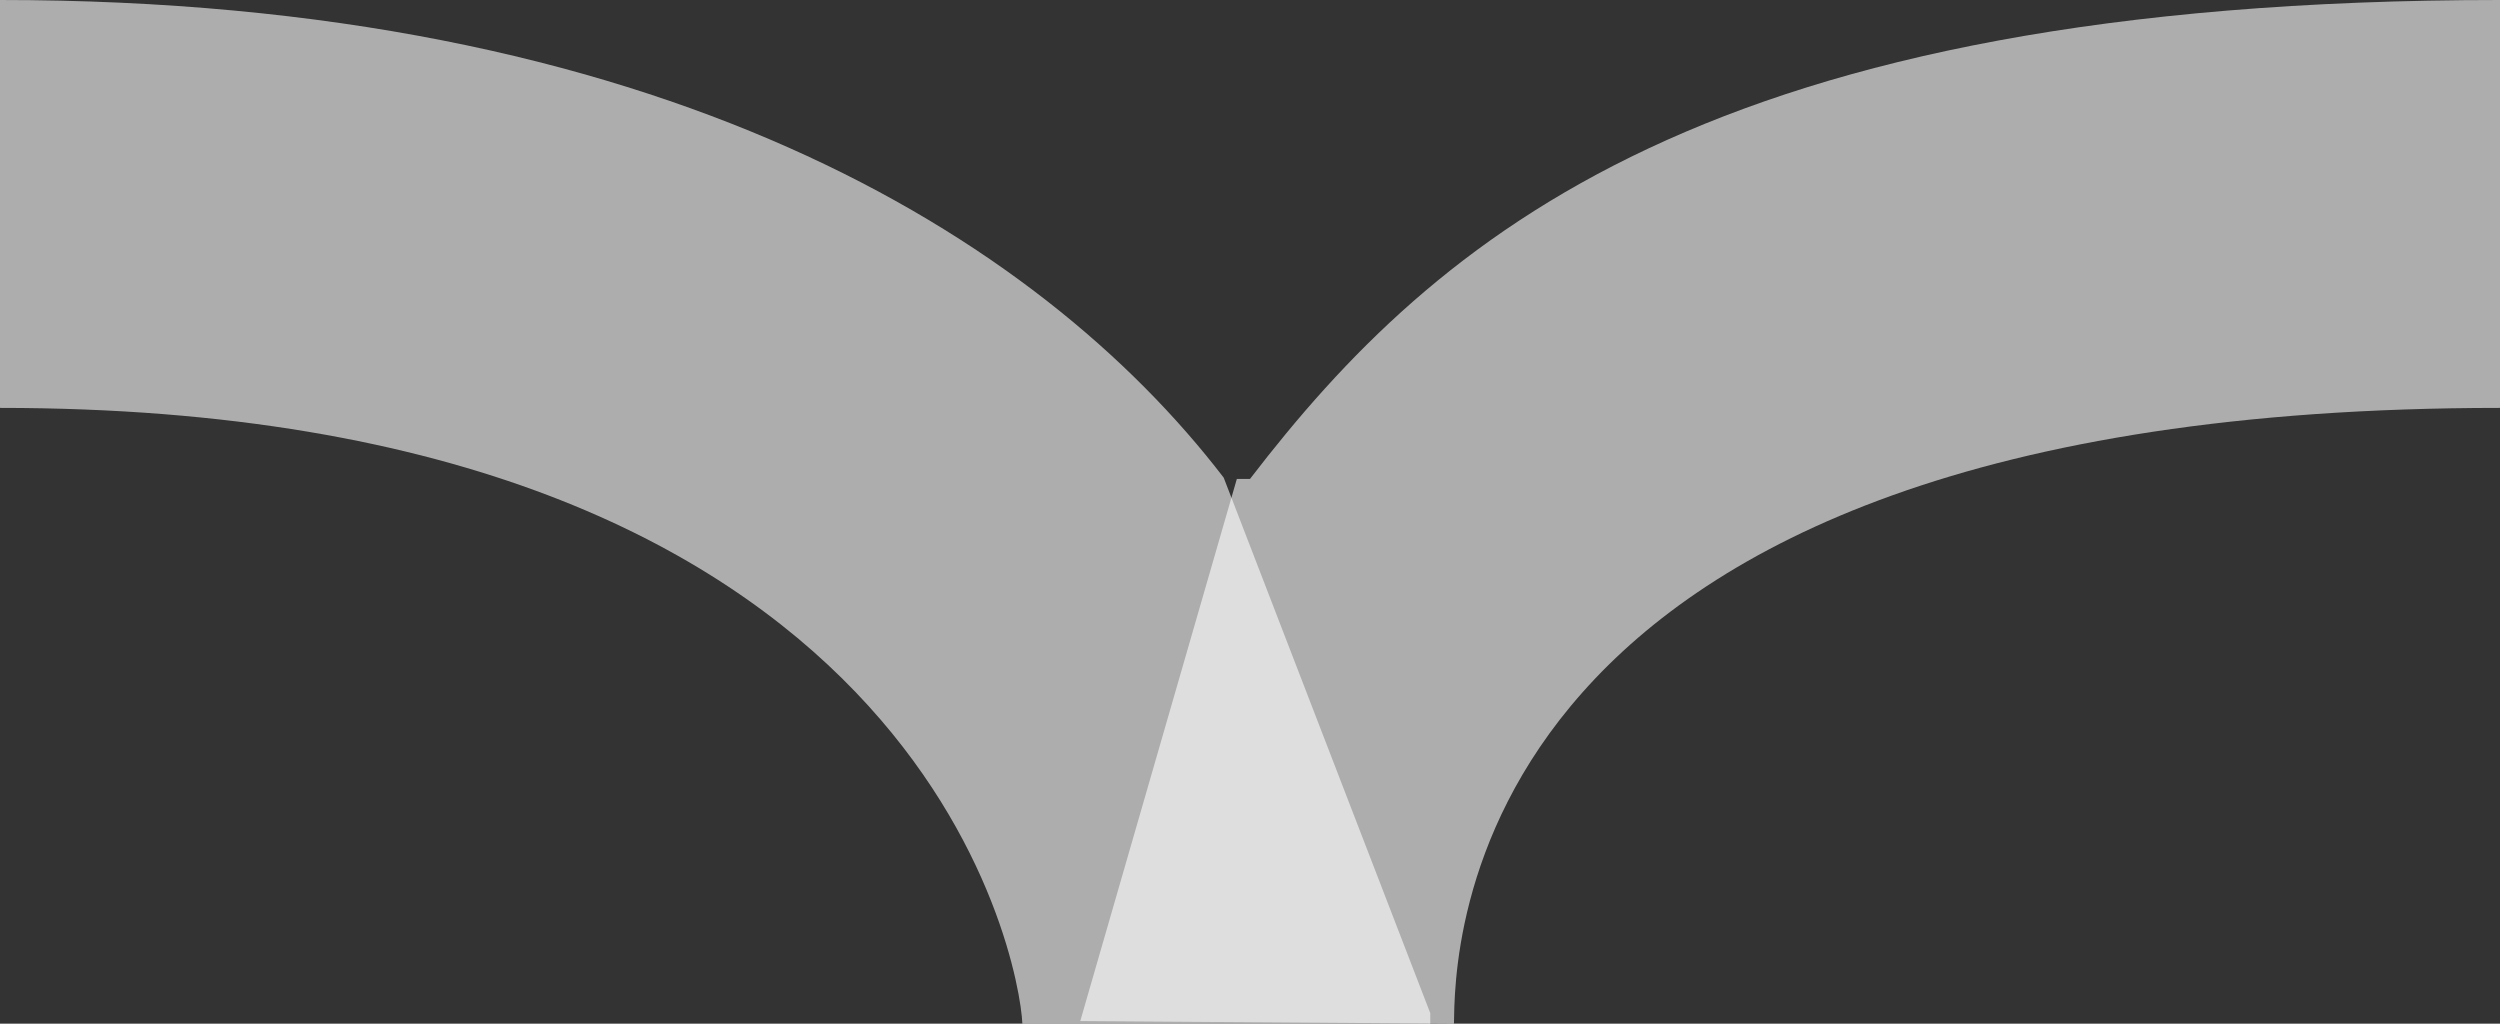 <svg id="87ee947c-4c3f-47ce-ba66-4d85f8aa8409" data-name="Layer 1" xmlns="http://www.w3.org/2000/svg" width="19" height="7.78" viewBox="0 0 19 7.78"><rect x="0" y="0" width="19" height="7.78" fill="#333333" stroke="none"/><title>bird</title><path d="M300,3.1V0c5,0,7.88,1.78,9.3,3.63l1.57,4.07v.08l-3.1,0C307.75,7.3,307,3.1,300,3.1Z" transform="translate(-300)" fill="#fff" opacity="0.6"/><path d="M308.21,7.76l1.19-4.12h.1C310.92,1.79,313,0,319,0V3.1c-8,0-7.94,4.2-7.95,4.68Z" transform="translate(-300)" fill="#fff" opacity="0.6"/></svg>